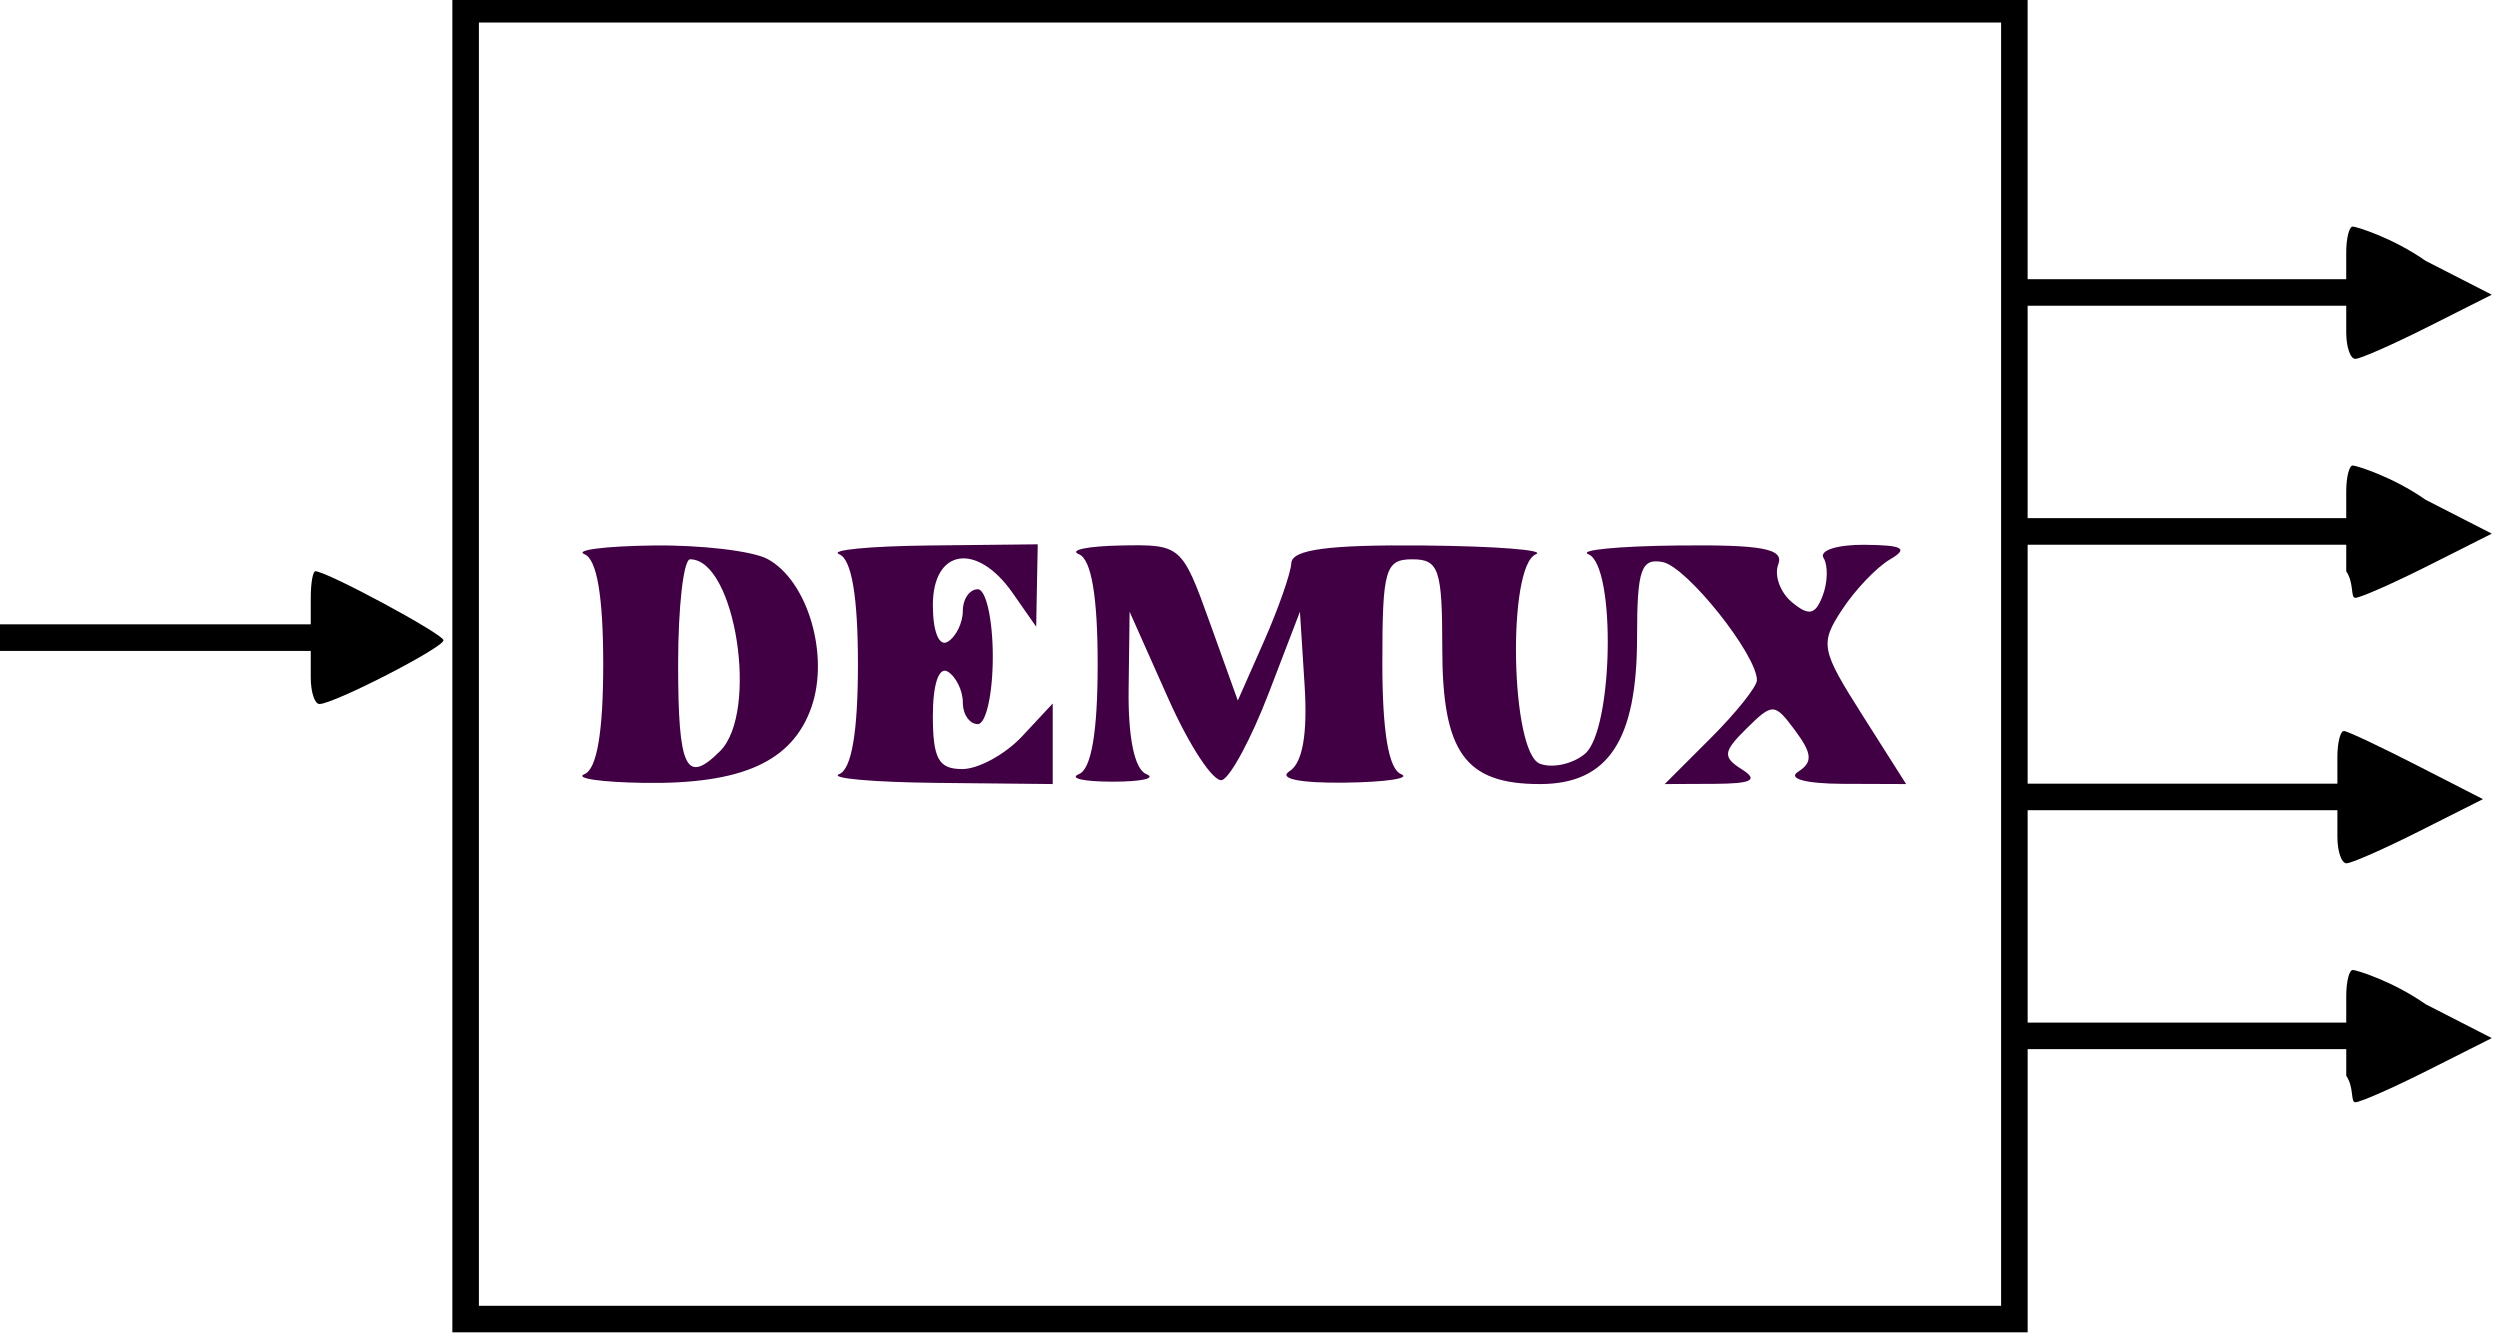 <?xml version="1.0" encoding="UTF-8" standalone="no"?>
<!-- Created with Inkscape (http://www.inkscape.org/) -->

<svg
   xmlns:dc="http://purl.org/dc/elements/1.1/"
   xmlns:cc="http://creativecommons.org/ns#"
   xmlns:rdf="http://www.w3.org/1999/02/22-rdf-syntax-ns#"
   xmlns:svg="http://www.w3.org/2000/svg"
   xmlns="http://www.w3.org/2000/svg"
   xmlns:sodipodi="http://sodipodi.sourceforge.net/DTD/sodipodi-0.dtd"
   xmlns:inkscape="http://www.inkscape.org/namespaces/inkscape"
   width="50"
   height="26.778"
   viewBox="0 0 50 26.778"
   id="svg2"
   version="1.1"
   inkscape:version="0.91 r13725"
   sodipodi:docname="demultiplexer.svg">
  <defs
     id="defs4" />
  <sodipodi:namedview
     id="base"
     pagecolor="#ffffff"
     bordercolor="#666666"
     borderopacity="1.0"
     inkscape:pageopacity="0.0"
     inkscape:pageshadow="2"
     inkscape:zoom="9.3791369"
     inkscape:cx="52.659106"
     inkscape:cy="-2.7106351"
     inkscape:document-units="px"
     inkscape:current-layer="layer1"
     showgrid="false"
     fit-margin-top="0"
     fit-margin-left="0"
     fit-margin-right="0"
     fit-margin-bottom="0"
     units="px"
     inkscape:window-width="1553"
     inkscape:window-height="876"
     inkscape:window-x="47"
     inkscape:window-y="24"
     inkscape:window-maximized="1" />
  <g
     inkscape:label="Layer 1"
     inkscape:groupmode="layer"
     id="layer1"
     transform="translate(-202.031,-361.251)">
    <g
       id="g4161"
       transform="matrix(0.177,0,0,0.177,166.203,319.217)">
      <path
         id="path4147"
         d="m 253.531,237.029 0,75.5 0,75.5 26.016,0 26.014,0 2.941,0 25.529,0 25.529,0 2.941,0 34.516,0 34.514,0 0,-16 0,-16 35,0 1,0 0,3 c 0.915,1.373 0.462,3 1.025,3 0.564,0 4.264,-1.631 8.223,-3.625 l 7.199,-3.625 -7.475,-3.826 c -3.785,-2.645 -7.81,-3.848 -8.223,-3.875 -0.412,-0.027 -0.75,1.301 -0.75,2.951 l 0,3 -1,0 -35,0 0,-12 0,-12 34.5,0 0.5,0 0,3 c 0,1.65 0.462,3 1.025,3 0.564,0 4.264,-1.631 8.223,-3.625 l 7.199,-3.625 -7.475,-3.826 c -4.11,-2.104 -7.81,-3.848 -8.223,-3.875 -0.412,-0.027 -0.75,1.301 -0.75,2.951 l 0,3 -0.5,0 -34.5,0 0,-13.5 0,-13.5 35,0 1,0 0,3 c 0.915,1.373 0.462,3 1.025,3 0.564,0 4.264,-1.631 8.223,-3.625 l 7.199,-3.625 -7.475,-3.826 c -3.785,-2.645 -7.81,-3.848 -8.223,-3.875 -0.412,-0.027 -0.75,1.301 -0.75,2.951 l 0,3 -1,0 -35,0 0,-12 0,-12 35,0 1,0 0,3 c 0,1.65 0.462,3 1.025,3 0.564,0 4.264,-1.631 8.223,-3.625 l 7.199,-3.625 -7.475,-3.826 c -3.785,-2.645 -7.81,-3.848 -8.223,-3.875 -0.412,-0.027 -0.75,1.301 -0.75,2.951 l 0,3 -1,0 -35,0 0,-16 0,-16 -89,0 -89,0 z m 3,3 86,0 86,0 0,72.5 0,72.5 -86,0 -86,0 0,-72.5 0,-72.5 z m -18.475,62 c -0.289,0 -0.525,1.35 -0.525,3 l 0,3 -35.5,0 0,3 35.5,0 0,3 c 0,1.65 0.441,3 0.98,3 1.622,0 14.02,-6.368 14.02,-7.201 0,-0.692 -13.19,-7.799 -14.475,-7.799 z"
         style="fill:#000000"
         inkscape:connector-curvature="0" />
      <path
         inkscape:connector-curvature="0"
         id="path4155"
         d="m 319.676,298.985 -12.274,0.132 c -6.751,0.073 -11.322,0.519 -10.158,0.989 1.403,0.566 2.116,4.752 2.116,12.423 0,7.671 -0.713,11.857 -2.116,12.423 -1.164,0.47 3.788,0.915 11.005,0.989 l 13.121,0.132 0,-4.553 0,-4.55 -3.452,3.703 c -1.899,2.038 -4.946,3.707 -6.772,3.707 -2.676,0 -3.32,-1.168 -3.32,-6.025 0,-3.586 0.685,-5.603 1.693,-4.98 0.931,0.575 1.693,2.143 1.693,3.485 0,1.342 0.762,2.44 1.693,2.44 0.931,0 1.693,-3.428 1.693,-7.619 0,-4.19 -0.762,-7.619 -1.693,-7.619 -0.931,0 -1.693,1.099 -1.693,2.44 0,1.342 -0.762,2.91 -1.693,3.485 -0.988,0.61 -1.693,-1.112 -1.693,-4.133 2e-5,-6.389 4.987,-7.146 9.017,-1.369 l 2.659,3.809 0.086,-4.656 0.089,-4.656 z m 93.44,0.053 c -3.081,-0.028 -5.173,0.641 -4.649,1.488 0.523,0.847 0.478,2.771 -0.099,4.276 -0.83,2.162 -1.557,2.314 -3.469,0.727 -1.33,-1.104 -2.026,-3.028 -1.548,-4.276 0.681,-1.774 -1.795,-2.241 -11.352,-2.136 -6.722,0.073 -11.269,0.519 -10.105,0.989 3.145,1.269 2.815,19.897 -0.4,22.565 -1.385,1.149 -3.67,1.645 -5.079,1.104 -3.316,-1.272 -3.714,-22.351 -0.446,-23.669 1.164,-0.47 -4.55,-0.915 -12.698,-0.989 -10.732,-0.097 -14.849,0.451 -14.94,1.984 -0.069,1.164 -1.457,5.136 -3.085,8.826 l -2.963,6.709 -3.171,-8.826 c -3.131,-8.709 -3.266,-8.825 -10.036,-8.693 -3.773,0.073 -5.909,0.519 -4.745,0.989 1.403,0.566 2.116,4.752 2.116,12.423 0,7.671 -0.713,11.857 -2.116,12.423 -1.164,0.47 0.55,0.853 3.809,0.853 3.259,0 4.973,-0.383 3.809,-0.853 -1.332,-0.537 -2.074,-4.098 -2.004,-9.603 l 0.112,-8.746 4.362,9.794 c 2.399,5.388 5.138,9.538 6.084,9.222 0.947,-0.316 3.314,-4.722 5.261,-9.794 l 3.538,-9.222 0.526,8.3 c 0.349,5.495 -0.224,8.78 -1.693,9.712 -1.341,0.85 1.133,1.365 6.246,1.3 4.656,-0.059 7.513,-0.493 6.349,-0.962 -1.407,-0.568 -2.116,-4.781 -2.116,-12.565 0,-10.581 0.326,-11.709 3.386,-11.709 3.005,2e-5 3.386,1.127 3.386,10.036 10e-6,11.779 2.572,15.36 11.031,15.36 7.715,0 10.978,-4.932 10.978,-16.586 2e-5,-7.646 0.453,-8.97 2.903,-8.498 2.72,0.524 10.641,10.463 10.641,13.352 2e-5,0.722 -2.343,3.659 -5.208,6.524 l -5.211,5.208 5.635,-0.026 c 4.213,-0.019 4.991,-0.429 3.092,-1.63 -2.213,-1.4 -2.143,-1.997 0.529,-4.633 2.945,-2.904 3.16,-2.891 5.499,0.265 1.917,2.587 1.986,3.572 0.321,4.629 -1.238,0.786 0.854,1.354 5.043,1.369 l 7.159,0.026 -4.957,-7.814 c -4.677,-7.374 -4.804,-8.038 -2.282,-11.888 1.47,-2.243 3.908,-4.8 5.416,-5.681 2.124,-1.241 1.479,-1.613 -2.86,-1.653 z m -136.923,0.079 c -5.415,0.073 -8.895,0.519 -7.731,0.989 1.403,0.566 2.116,4.752 2.116,12.423 0,7.671 -0.713,11.857 -2.116,12.423 -1.164,0.47 1.848,0.915 6.693,0.989 11.122,0.169 16.804,-2.402 18.954,-8.568 2.056,-5.897 -0.445,-14.308 -4.973,-16.732 -1.703,-0.911 -7.527,-1.598 -12.942,-1.524 z m 4.206,1.561 c 5.104,0 7.801,17.257 3.386,21.672 -3.848,3.848 -4.742,1.997 -4.742,-9.821 2e-5,-6.518 0.611,-11.851 1.356,-11.851 z"
         style="fill:#400043;fill-opacity:1" />
    </g>
  </g>
</svg>
